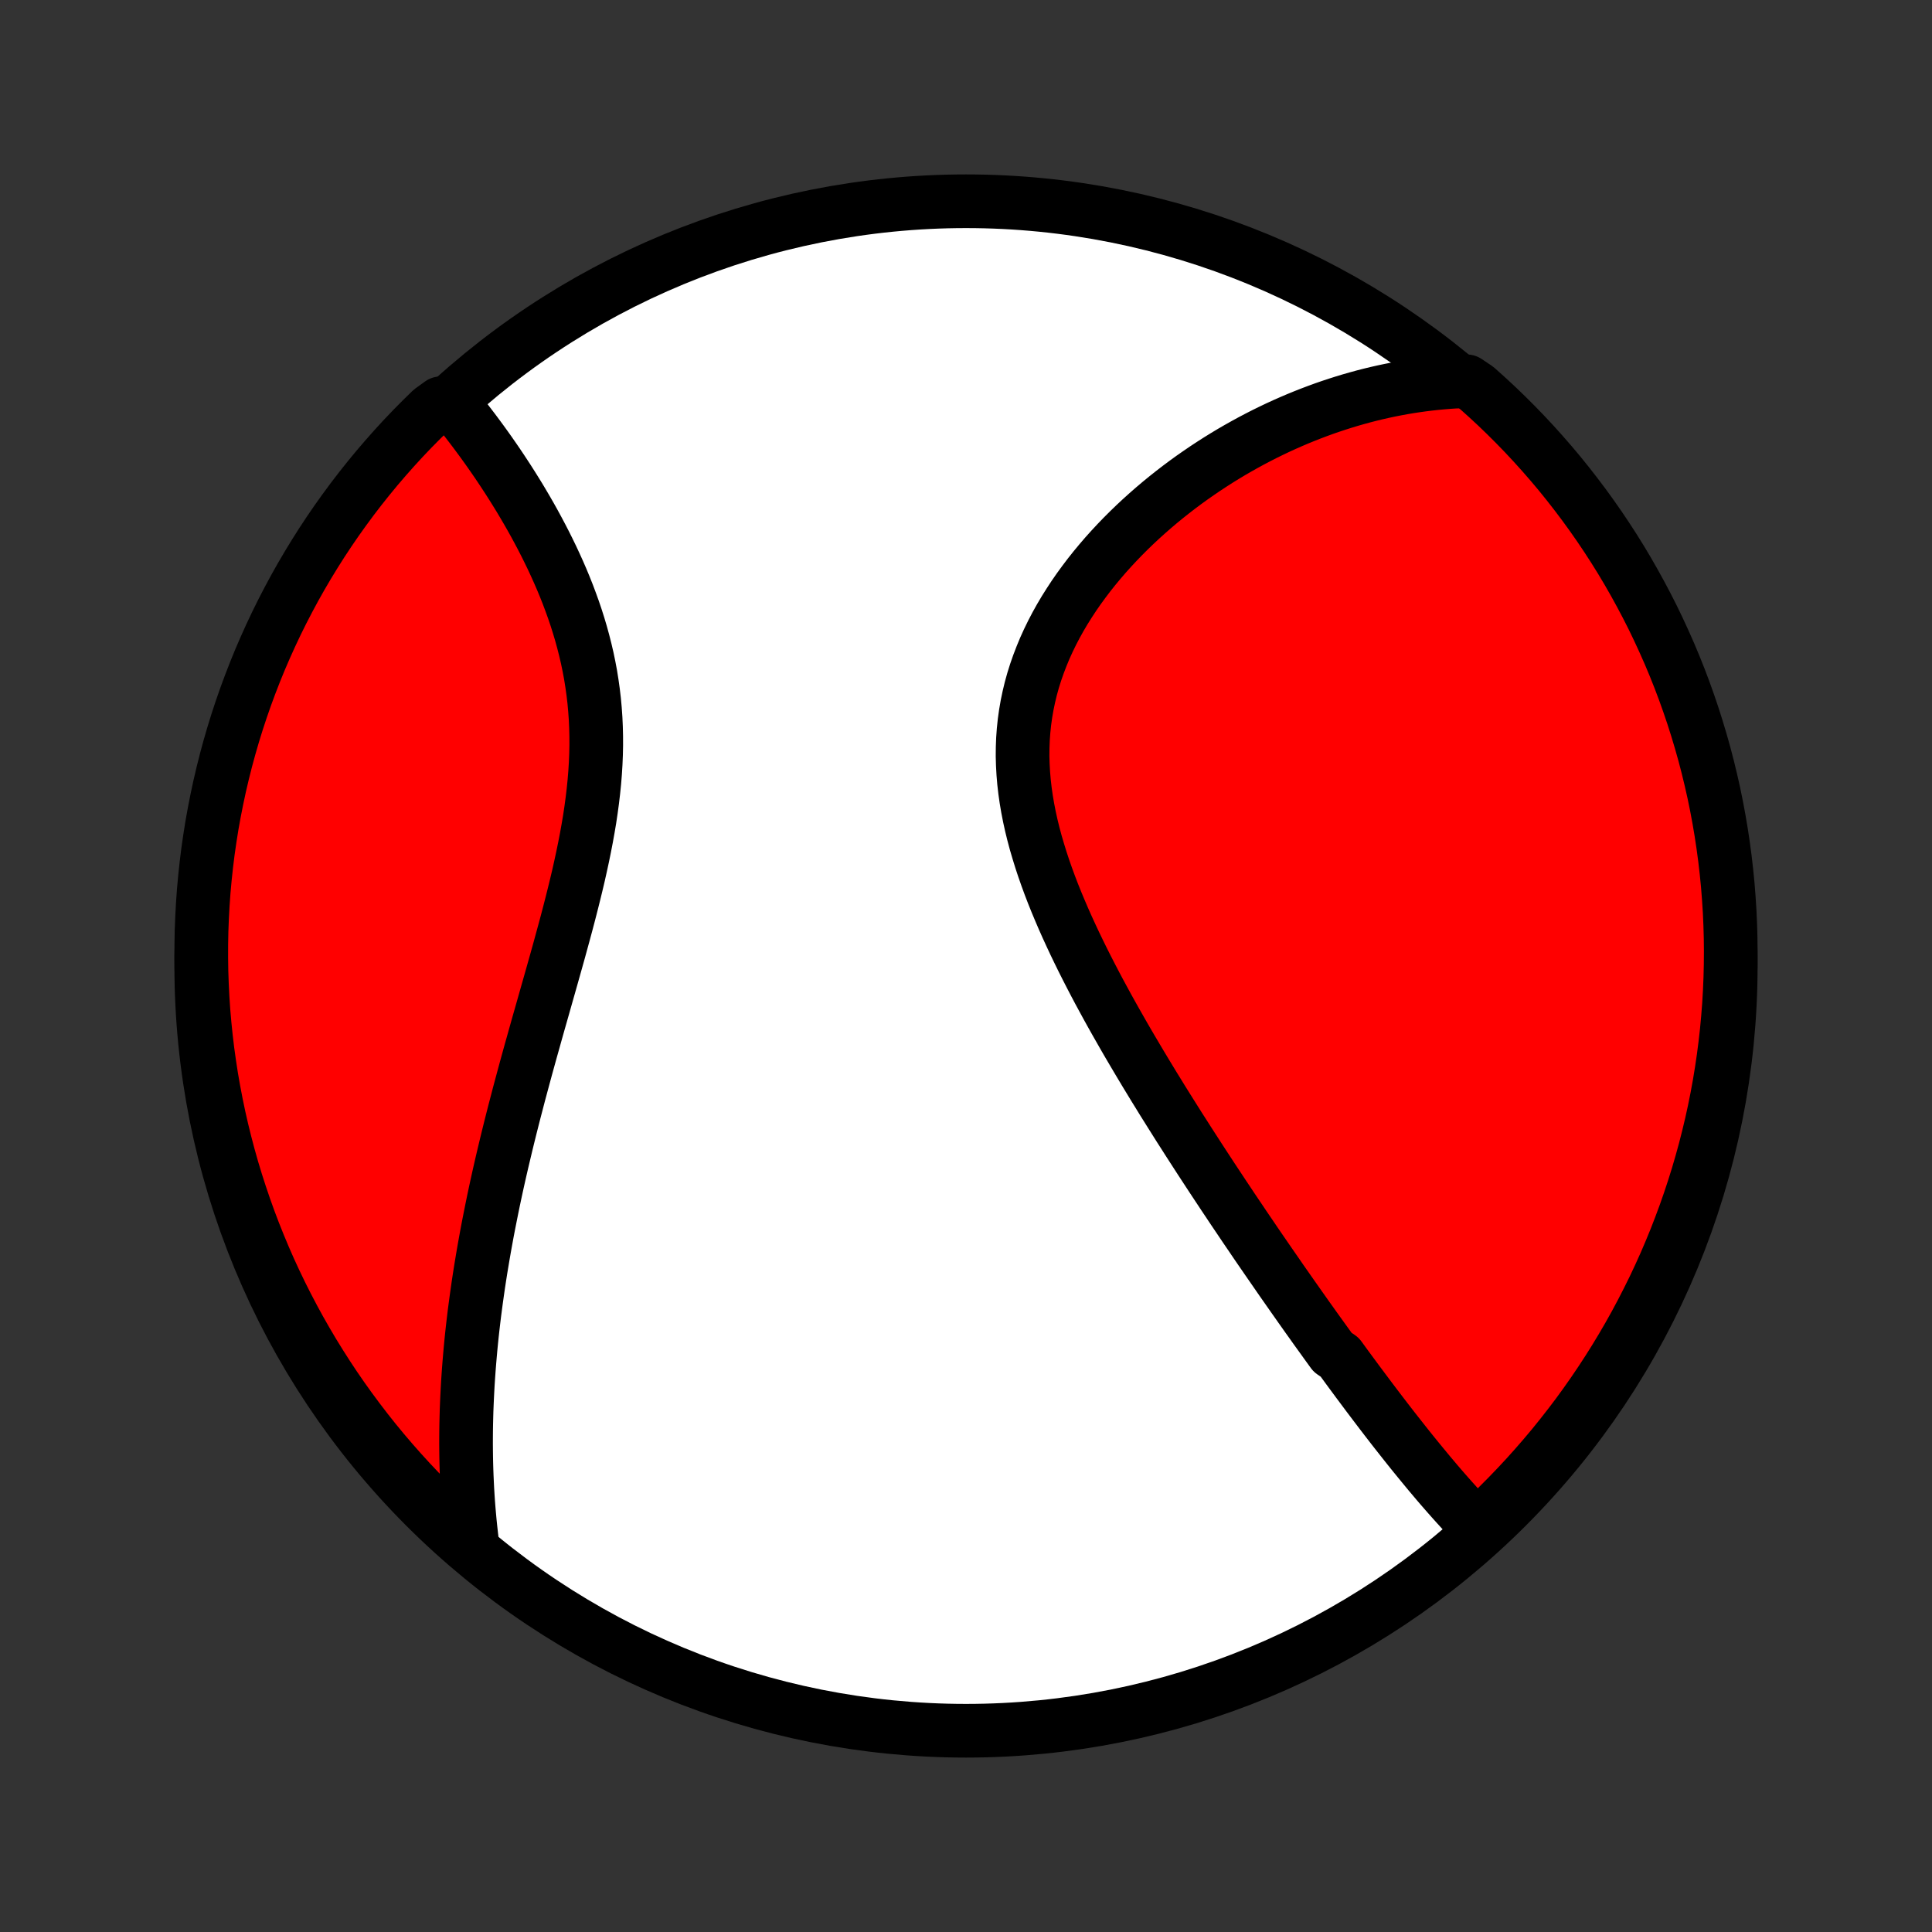 <?xml version="1.0" encoding="utf-8" standalone="no"?>
<!DOCTYPE svg PUBLIC "-//W3C//DTD SVG 1.1//EN"
  "http://www.w3.org/Graphics/SVG/1.1/DTD/svg11.dtd">
<!-- Created with matplotlib (http://matplotlib.org/) -->
<svg height="72pt" version="1.1" viewBox="0 0 72 72" width="72pt" xmlns="http://www.w3.org/2000/svg" xmlns:xlink="http://www.w3.org/1999/xlink">
 <rect x="0" y="0" width="72" height="72" fill="#333333" stroke="none"/>
 <defs>
  <style type="text/css">
*{stroke-linecap:butt;stroke-linejoin:round;}
  </style>
 </defs>
 <g id="figure_1">
  <g id="patch_1">
   <path d="
M0 72
L72 72
L72 0
L0 0
z
" style="fill:none;"/>
  </g>
  <g id="axes_1">
   <g id="PatchCollection_1">
    <defs>
     <path d="
M36 -7.5
C43.558 -7.5 50.808 -10.503 56.153 -15.848
C61.497 -21.192 64.5 -28.442 64.5 -36
C64.5 -43.558 61.497 -50.808 56.153 -56.153
C50.808 -61.497 43.558 -64.5 36 -64.5
C28.442 -64.5 21.192 -61.497 15.848 -56.153
C10.503 -50.808 7.5 -43.558 7.5 -36
C7.5 -28.442 10.503 -21.192 15.848 -15.848
C21.192 -10.503 28.442 -7.5 36 -7.5
z
" id="C0_0_a811fe30f3"/>
     <path d="
M55.135 -15.018
L54.987 -15.17
L54.839 -15.323
L54.693 -15.477
L54.547 -15.632
L54.403 -15.789
L54.26 -15.947
L54.117 -16.106
L53.975 -16.266
L53.834 -16.427
L53.694 -16.588
L53.554 -16.751
L53.416 -16.915
L53.277 -17.079
L53.14 -17.245
L53.003 -17.411
L52.866 -17.578
L52.73 -17.745
L52.594 -17.913
L52.459 -18.082
L52.324 -18.252
L52.19 -18.422
L52.055 -18.593
L51.921 -18.764
L51.788 -18.936
L51.654 -19.109
L51.521 -19.283
L51.388 -19.457
L51.255 -19.632
L51.122 -19.808
L50.989 -19.984
L50.857 -20.161
L50.724 -20.339
L50.591 -20.517
L50.459 -20.696
L50.326 -20.876
L50.193 -21.057
L50.06 -21.239
L49.928 -21.421
L49.661 -21.604
L49.528 -21.788
L49.394 -21.974
L49.26 -22.16
L49.126 -22.346
L48.991 -22.534
L48.857 -22.723
L48.721 -22.913
L48.586 -23.104
L48.45 -23.296
L48.314 -23.49
L48.177 -23.684
L48.04 -23.88
L47.903 -24.076
L47.764 -24.274
L47.626 -24.474
L47.487 -24.675
L47.347 -24.877
L47.207 -25.08
L47.066 -25.285
L46.924 -25.491
L46.782 -25.699
L46.64 -25.909
L46.496 -26.12
L46.352 -26.332
L46.208 -26.547
L46.062 -26.763
L45.916 -26.98
L45.77 -27.2
L45.622 -27.421
L45.474 -27.645
L45.325 -27.87
L45.175 -28.097
L45.025 -28.326
L44.874 -28.557
L44.722 -28.79
L44.57 -29.025
L44.417 -29.262
L44.263 -29.501
L44.109 -29.743
L43.953 -29.986
L43.798 -30.232
L43.642 -30.48
L43.485 -30.731
L43.327 -30.983
L43.17 -31.239
L43.011 -31.496
L42.853 -31.756
L42.694 -32.018
L42.535 -32.283
L42.376 -32.55
L42.217 -32.819
L42.057 -33.091
L41.898 -33.365
L41.74 -33.642
L41.581 -33.921
L41.423 -34.203
L41.266 -34.486
L41.11 -34.773
L40.954 -35.061
L40.8 -35.352
L40.647 -35.646
L40.496 -35.941
L40.346 -36.239
L40.199 -36.539
L40.053 -36.841
L39.911 -37.145
L39.771 -37.45
L39.634 -37.758
L39.501 -38.068
L39.371 -38.379
L39.245 -38.692
L39.124 -39.007
L39.008 -39.323
L38.897 -39.64
L38.792 -39.958
L38.693 -40.278
L38.599 -40.598
L38.513 -40.919
L38.434 -41.241
L38.363 -41.564
L38.3 -41.886
L38.245 -42.209
L38.199 -42.532
L38.162 -42.855
L38.135 -43.177
L38.117 -43.499
L38.108 -43.82
L38.111 -44.14
L38.123 -44.459
L38.146 -44.777
L38.179 -45.093
L38.223 -45.407
L38.277 -45.72
L38.342 -46.031
L38.416 -46.339
L38.501 -46.645
L38.596 -46.948
L38.701 -47.248
L38.815 -47.545
L38.937 -47.84
L39.069 -48.131
L39.209 -48.418
L39.357 -48.702
L39.513 -48.982
L39.676 -49.258
L39.847 -49.53
L40.023 -49.798
L40.206 -50.062
L40.395 -50.321
L40.589 -50.577
L40.788 -50.827
L40.992 -51.073
L41.2 -51.315
L41.413 -51.552
L41.629 -51.784
L41.848 -52.011
L42.071 -52.234
L42.297 -52.452
L42.525 -52.665
L42.756 -52.873
L42.989 -53.077
L43.224 -53.276
L43.461 -53.47
L43.699 -53.659
L43.939 -53.844
L44.18 -54.024
L44.422 -54.199
L44.666 -54.369
L44.909 -54.535
L45.154 -54.696
L45.399 -54.853
L45.645 -55.005
L45.891 -55.153
L46.138 -55.296
L46.384 -55.434
L46.631 -55.569
L46.878 -55.699
L47.125 -55.825
L47.372 -55.946
L47.619 -56.064
L47.866 -56.177
L48.113 -56.286
L48.359 -56.391
L48.606 -56.492
L48.852 -56.589
L49.098 -56.682
L49.344 -56.772
L49.59 -56.857
L49.835 -56.938
L50.08 -57.016
L50.325 -57.09
L50.57 -57.16
L50.814 -57.227
L51.059 -57.29
L51.303 -57.349
L51.546 -57.404
L51.79 -57.456
L52.034 -57.504
L52.277 -57.549
L52.52 -57.59
L52.764 -57.627
L53.007 -57.661
L53.25 -57.691
L53.493 -57.718
L53.737 -57.741
L53.98 -57.761
L54.223 -57.777
L54.663 -57.789
L55.036 -57.539
L55.403 -57.21
L55.765 -56.875
L56.12 -56.533
L56.469 -56.185
L56.812 -55.831
L57.149 -55.47
L57.479 -55.104
L57.803 -54.732
L58.12 -54.355
L58.43 -53.971
L58.733 -53.582
L59.03 -53.188
L59.319 -52.789
L59.602 -52.384
L59.877 -51.975
L60.145 -51.561
L60.406 -51.142
L60.659 -50.718
L60.904 -50.29
L61.142 -49.857
L61.373 -49.42
L61.596 -48.98
L61.81 -48.535
L62.017 -48.086
L62.217 -47.634
L62.408 -47.178
L62.591 -46.719
L62.766 -46.256
L62.932 -45.791
L63.091 -45.322
L63.241 -44.85
L63.383 -44.376
L63.517 -43.9
L63.642 -43.421
L63.759 -42.939
L63.868 -42.456
L63.968 -41.97
L64.059 -41.483
L64.142 -40.994
L64.216 -40.504
L64.282 -40.012
L64.339 -39.519
L64.388 -39.025
L64.427 -38.529
L64.459 -38.034
L64.481 -37.537
L64.495 -37.04
L64.5 -36.543
L64.496 -36.046
L64.484 -35.548
L64.463 -35.051
L64.434 -34.554
L64.395 -34.058
L64.349 -33.562
L64.293 -33.066
L64.229 -32.572
L64.156 -32.079
L64.075 -31.587
L63.985 -31.096
L63.887 -30.607
L63.78 -30.119
L63.664 -29.634
L63.541 -29.15
L63.408 -28.668
L63.268 -28.188
L63.119 -27.711
L62.962 -27.237
L62.797 -26.765
L62.623 -26.296
L62.442 -25.829
L62.252 -25.366
L62.055 -24.906
L61.849 -24.45
L61.636 -23.997
L61.414 -23.548
L61.185 -23.102
L60.949 -22.66
L60.705 -22.223
L60.453 -21.79
L60.194 -21.361
L59.927 -20.936
L59.653 -20.516
L59.372 -20.101
L59.084 -19.691
L58.789 -19.285
L58.486 -18.885
L58.177 -18.49
L57.862 -18.1
L57.539 -17.716
L57.21 -17.337
L56.875 -16.964
L56.533 -16.597
L56.185 -16.235
L55.831 -15.88
z
" id="C0_1_a2bd508744"/>
     <path d="
M17.622 -14.307
L17.59 -14.549
L17.562 -14.79
L17.535 -15.032
L17.51 -15.274
L17.488 -15.516
L17.467 -15.758
L17.448 -16
L17.432 -16.243
L17.417 -16.486
L17.405 -16.73
L17.394 -16.973
L17.385 -17.218
L17.378 -17.462
L17.373 -17.708
L17.37 -17.953
L17.368 -18.2
L17.369 -18.447
L17.371 -18.695
L17.375 -18.943
L17.381 -19.192
L17.388 -19.443
L17.398 -19.694
L17.409 -19.945
L17.422 -20.198
L17.436 -20.452
L17.453 -20.707
L17.471 -20.962
L17.491 -21.219
L17.513 -21.477
L17.536 -21.737
L17.561 -21.997
L17.588 -22.259
L17.617 -22.522
L17.648 -22.787
L17.68 -23.053
L17.715 -23.32
L17.751 -23.589
L17.789 -23.859
L17.828 -24.131
L17.87 -24.405
L17.913 -24.68
L17.959 -24.957
L18.006 -25.236
L18.055 -25.517
L18.106 -25.799
L18.158 -26.083
L18.213 -26.369
L18.27 -26.657
L18.328 -26.947
L18.388 -27.239
L18.45 -27.532
L18.514 -27.828
L18.58 -28.126
L18.648 -28.426
L18.718 -28.728
L18.79 -29.032
L18.863 -29.338
L18.938 -29.646
L19.015 -29.956
L19.094 -30.269
L19.174 -30.583
L19.257 -30.9
L19.34 -31.219
L19.426 -31.539
L19.513 -31.862
L19.601 -32.187
L19.691 -32.514
L19.782 -32.843
L19.875 -33.173
L19.968 -33.506
L20.062 -33.84
L20.158 -34.176
L20.254 -34.514
L20.35 -34.853
L20.447 -35.194
L20.544 -35.536
L20.641 -35.88
L20.738 -36.225
L20.835 -36.572
L20.93 -36.919
L21.025 -37.267
L21.119 -37.616
L21.211 -37.966
L21.301 -38.316
L21.389 -38.667
L21.475 -39.019
L21.558 -39.37
L21.637 -39.722
L21.713 -40.073
L21.785 -40.424
L21.853 -40.775
L21.916 -41.125
L21.975 -41.474
L22.027 -41.823
L22.074 -42.171
L22.115 -42.517
L22.15 -42.862
L22.178 -43.206
L22.199 -43.548
L22.213 -43.888
L22.22 -44.226
L22.219 -44.562
L22.211 -44.896
L22.196 -45.228
L22.173 -45.557
L22.143 -45.884
L22.105 -46.208
L22.06 -46.529
L22.009 -46.848
L21.95 -47.163
L21.885 -47.476
L21.813 -47.785
L21.735 -48.091
L21.652 -48.394
L21.563 -48.693
L21.469 -48.989
L21.37 -49.281
L21.266 -49.569
L21.159 -49.854
L21.047 -50.136
L20.932 -50.413
L20.813 -50.687
L20.691 -50.957
L20.567 -51.223
L20.44 -51.485
L20.311 -51.744
L20.18 -51.998
L20.047 -52.249
L19.913 -52.496
L19.778 -52.738
L19.641 -52.977
L19.503 -53.212
L19.365 -53.444
L19.225 -53.671
L19.086 -53.894
L18.946 -54.114
L18.805 -54.33
L18.665 -54.542
L18.525 -54.75
L18.384 -54.955
L18.244 -55.156
L18.104 -55.353
L17.964 -55.547
L17.825 -55.736
L17.686 -55.923
L17.547 -56.106
L17.409 -56.286
L17.271 -56.462
L17.134 -56.635
L16.997 -56.804
L16.423 -56.971
L16.065 -56.712
L15.713 -56.368
L15.366 -56.017
L15.026 -55.66
L14.693 -55.297
L14.366 -54.928
L14.045 -54.553
L13.731 -54.172
L13.424 -53.786
L13.124 -53.395
L12.831 -52.998
L12.545 -52.597
L12.266 -52.19
L11.994 -51.778
L11.73 -51.361
L11.473 -50.94
L11.223 -50.514
L10.981 -50.084
L10.747 -49.649
L10.52 -49.211
L10.301 -48.768
L10.09 -48.321
L9.887 -47.871
L9.691 -47.417
L9.504 -46.959
L9.325 -46.498
L9.154 -46.035
L8.991 -45.567
L8.836 -45.097
L8.69 -44.625
L8.552 -44.149
L8.422 -43.671
L8.301 -43.191
L8.188 -42.709
L8.084 -42.224
L7.988 -41.738
L7.9 -41.25
L7.822 -40.76
L7.751 -40.269
L7.69 -39.777
L7.637 -39.283
L7.592 -38.788
L7.557 -38.293
L7.53 -37.797
L7.511 -37.3
L7.502 -36.803
L7.501 -36.306
L7.508 -35.809
L7.525 -35.311
L7.55 -34.814
L7.583 -34.317
L7.626 -33.821
L7.677 -33.325
L7.736 -32.831
L7.805 -32.337
L7.881 -31.844
L7.967 -31.353
L8.061 -30.863
L8.163 -30.374
L8.274 -29.887
L8.394 -29.402
L8.521 -28.92
L8.657 -28.439
L8.802 -27.96
L8.955 -27.485
L9.116 -27.011
L9.285 -26.54
L9.462 -26.073
L9.648 -25.608
L9.841 -25.146
L10.042 -24.688
L10.252 -24.233
L10.469 -23.782
L10.694 -23.335
L10.927 -22.891
L11.167 -22.451
L11.415 -22.016
L11.67 -21.584
L11.933 -21.158
L12.203 -20.735
L12.48 -20.317
L12.764 -19.905
L13.056 -19.497
L13.355 -19.094
L13.66 -18.696
L13.972 -18.303
L14.291 -17.916
L14.617 -17.534
L14.949 -17.158
L15.287 -16.788
L15.632 -16.423
L15.983 -16.065
L16.34 -15.713
L16.703 -15.366
L17.073 -15.026
z
" id="C0_2_41c45c74f7"/>
    </defs>
    <g clip-path="url(#p1bffca34e9)">
     <use style="fill:#ffffff;stroke:#000000;stroke-width:2.0;" x="0.0" xlink:href="#C0_0_a811fe30f3" y="72.0"/>
    </g>
    <g clip-path="url(#p1bffca34e9)">
     <use style="fill:#ff0000;stroke:#000000;stroke-width:2.0;" x="0.0" xlink:href="#C0_1_a2bd508744" y="72.0"/>
    </g>
    <g clip-path="url(#p1bffca34e9)">
     <use style="fill:#ff0000;stroke:#000000;stroke-width:2.0;" x="0.0" xlink:href="#C0_2_41c45c74f7" y="72.0"/>
    </g>
   </g>
  </g>
 </g>
 <defs>
  <clipPath id="p1bffca34e9">
   <rect height="72.0" width="72.0" x="0.0" y="0.0"/>
  </clipPath>
 </defs>
</svg>
